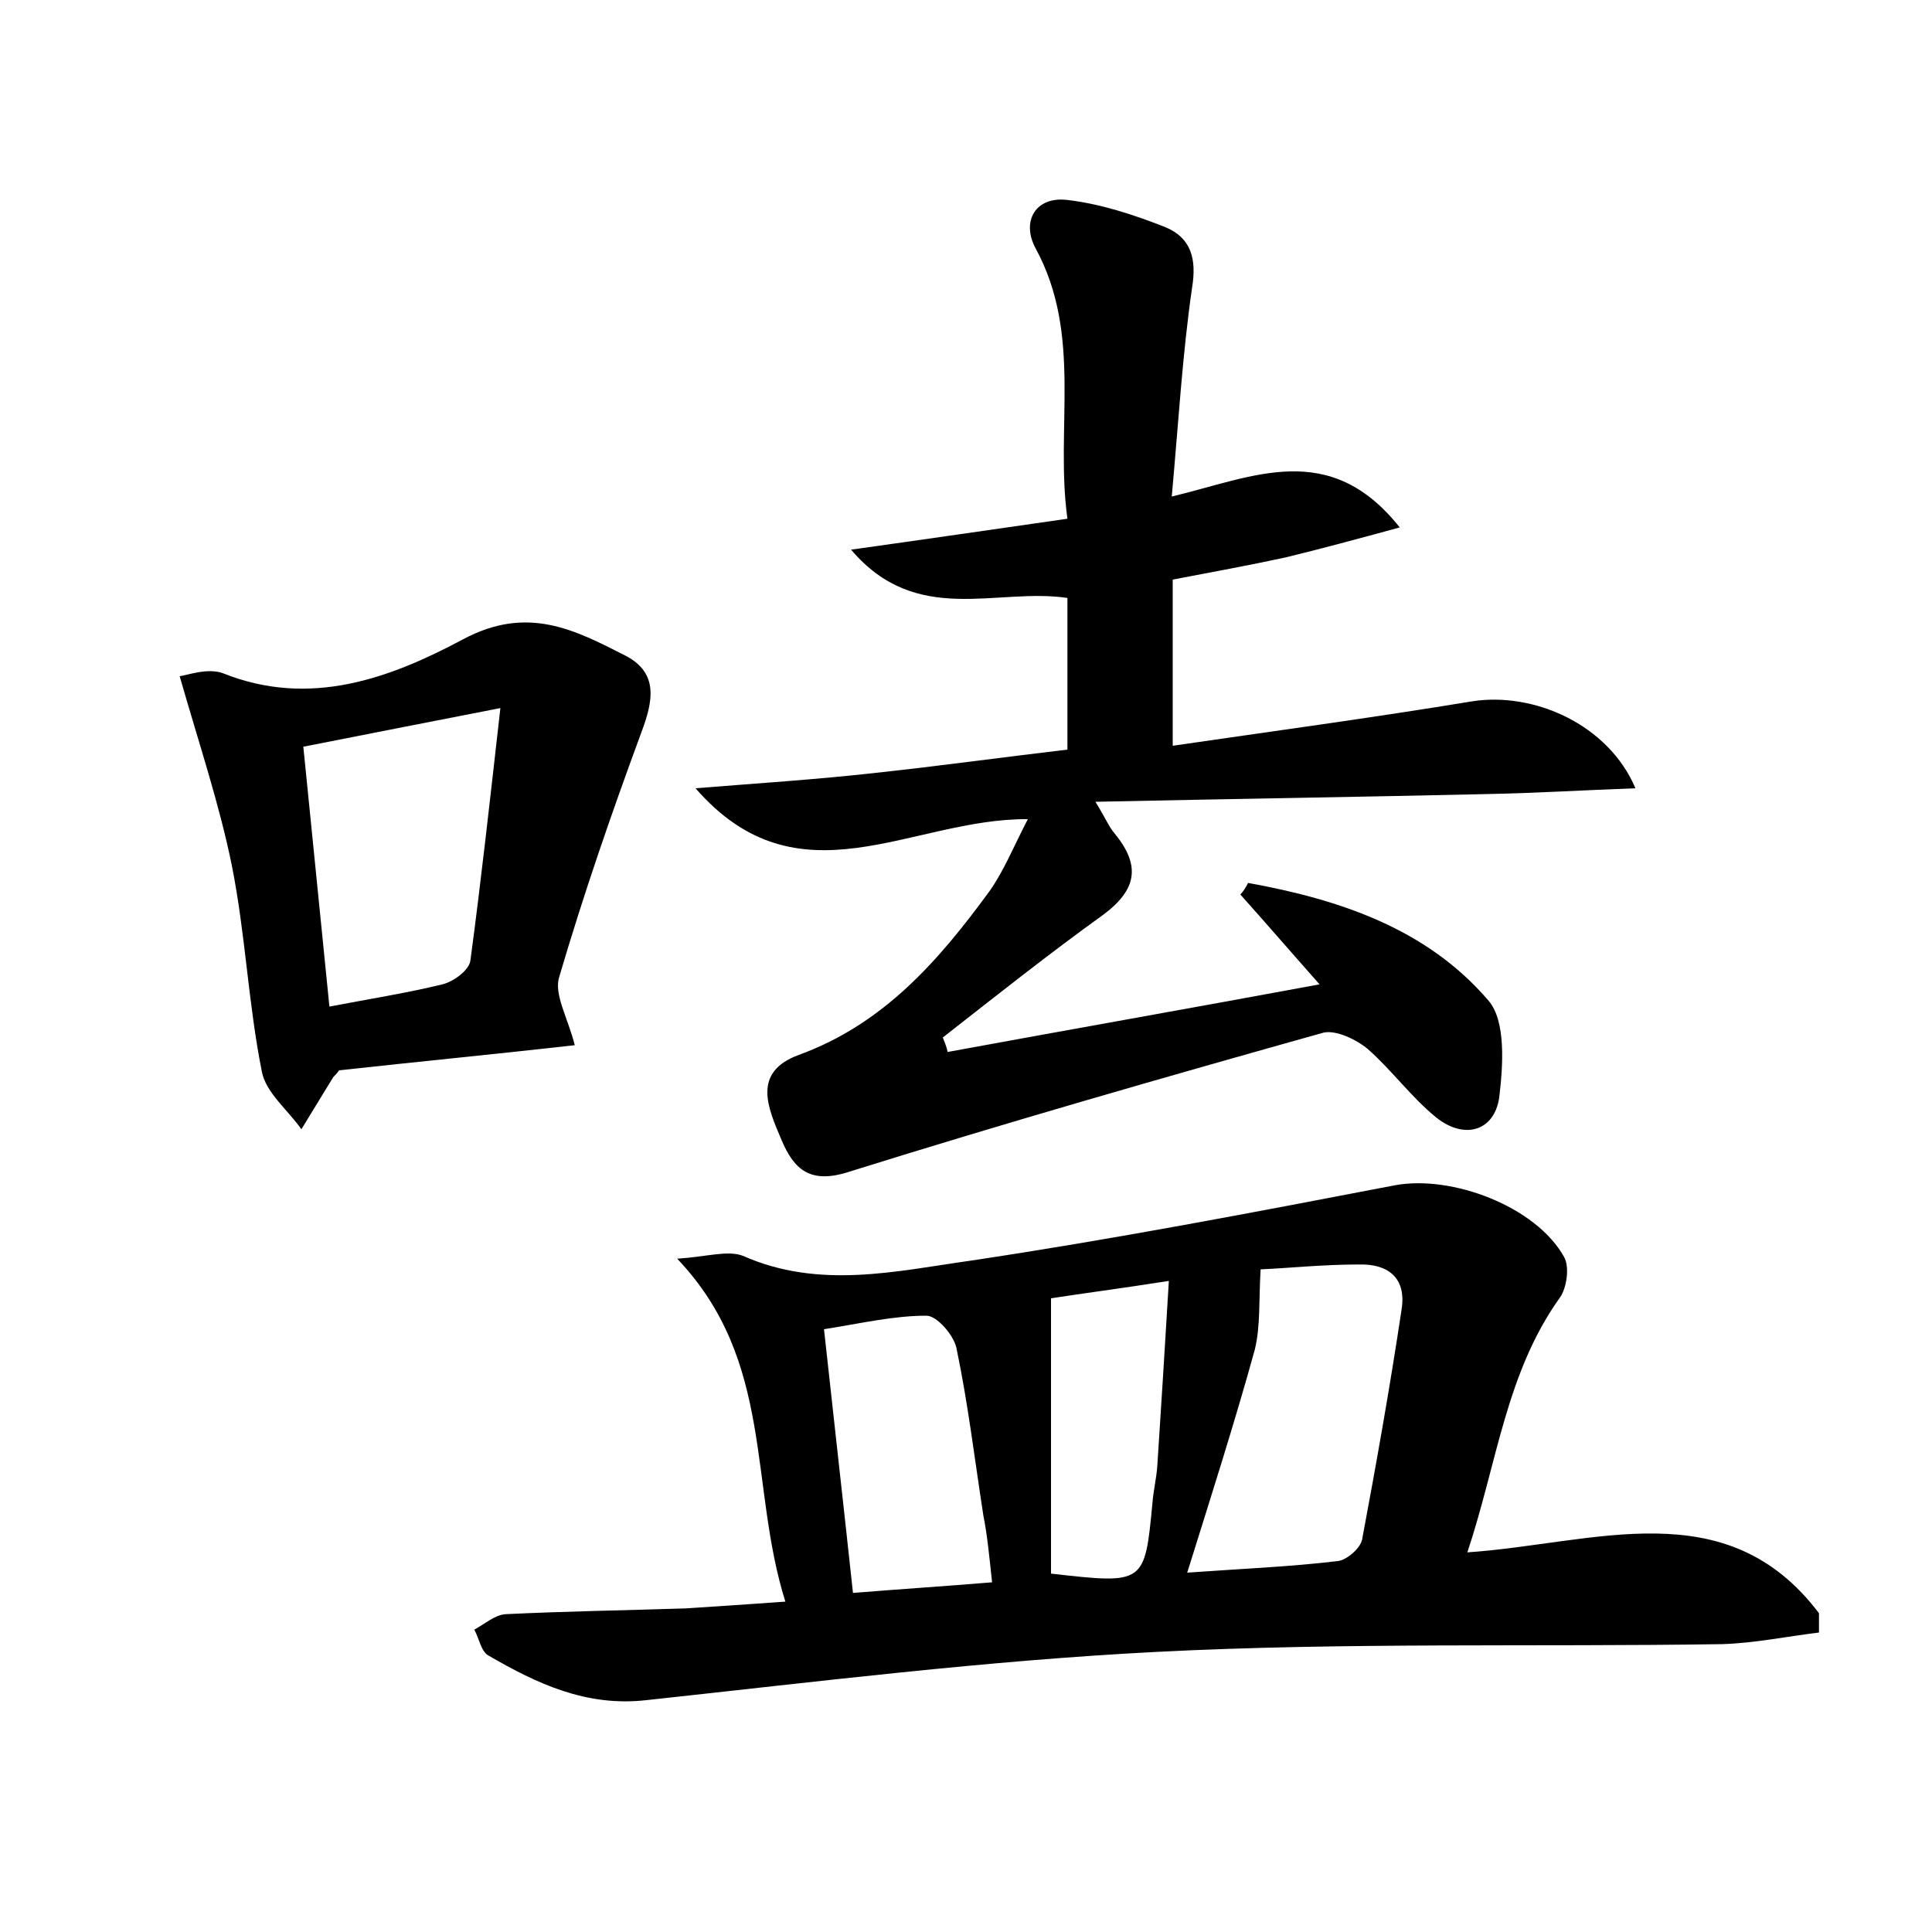 <?xml version="1.0" encoding="utf-8"?>
<!-- Generator: Adobe Illustrator 22.0.0, SVG Export Plug-In . SVG Version: 6.00 Build 0)  -->
<svg version="1.1" id="图层_1" xmlns="http://www.w3.org/2000/svg" xmlns:xlink="http://www.w3.org/1999/xlink" x="0px" y="0px"
	 viewBox="0 0 200 200" style="enable-background:new 0 0 200 200;" xml:space="preserve">
<style type="text/css">
	.st1{fill:#010000;}
	.st4{fill:#fbfafc;}
</style>
<g>
	
	<path d="M81.3,165.8c-3.8-12.1-1.1-24.9-11.2-35.5c3.1-0.2,5.2-0.9,6.8-0.3c7.9,3.5,15.8,1.6,23.6,0.5c14.7-2.2,29.3-5,43.9-7.8
		c5.9-1.1,14.6,2.2,17.5,7.4c0.6,1,0.3,3.2-0.4,4.2c-5.6,7.8-6.5,17.1-9.6,26.4c13.2-0.9,26.8-6.4,36.4,6.3c0,0.7,0,1.3,0,2
		c-3.3,0.4-6.7,1.1-10,1.2c-19.5,0.3-39-0.2-58.5,0.8c-17.7,0.9-35.3,3.1-52.9,5c-6.2,0.7-11.3-1.7-16.3-4.6c-0.8-0.4-1-1.8-1.5-2.7
		c1.1-0.6,2.1-1.5,3.2-1.6c6.2-0.3,12.5-0.4,18.7-0.6C74,166.3,77.2,166.1,81.3,165.8z M130.5,131.4c-0.2,3.2,0,5.8-0.6,8.3
		c-2.1,7.6-4.5,15.1-7,23.1c5.5-0.4,10.6-0.6,15.6-1.2c0.9-0.1,2.3-1.3,2.5-2.2c1.5-8,2.9-15.9,4.1-23.9c0.5-3.3-1.5-4.7-4.5-4.6
		C136.9,130.9,133.1,131.3,130.5,131.4z M85.3,137.6c1,9.2,2,18,3,27.3c4.9-0.4,9.6-0.7,14.4-1.1c-0.3-2.8-0.5-4.9-0.9-6.9
		c-0.9-5.8-1.6-11.7-2.8-17.4c-0.3-1.3-2-3.3-3.1-3.3C92.5,136.2,89.1,137,85.3,137.6z M121,132.6c-5.1,0.8-9,1.3-12.2,1.8
		c0,10,0,19.3,0,28.5c9.7,1.1,9.7,1.1,10.5-7.3c0.1-1.3,0.4-2.5,0.5-3.8C120.2,145.6,120.6,139.4,121,132.6z"/>
	<path d="M129.2,91.4c9.4,1.7,18.5,4.7,24.9,12.2c1.8,2.1,1.5,6.7,1.1,10c-0.5,3.5-3.6,4.4-6.5,2.1c-2.6-2.1-4.6-4.9-7.1-7.1
		c-1.2-1-3.3-2-4.6-1.7c-16.4,4.6-32.8,9.3-49.1,14.4c-4,1.3-5.7-0.2-7-3.3c-1.4-3.3-3.1-7,1.8-8.8c8.8-3.2,14.5-9.8,19.7-16.9
		c1.5-2.1,2.5-4.6,4-7.5c-12.1-0.1-23.7,9.1-34.4-3.2c6.2-0.5,12.5-0.9,18.7-1.6c6.5-0.7,13-1.6,19.8-2.4c0-5.3,0-10.4,0-15.7
		c-7.4-1.1-15.6,3-22.4-5c7.9-1.1,14.7-2.1,22.4-3.2c-1.3-9.4,1.6-19-3.3-28c-1.5-2.8,0-5.4,3.3-5c3.4,0.4,6.8,1.5,10.1,2.8
		c2.7,1.1,3.3,3.3,2.8,6.3c-1,6.9-1.4,13.9-2.1,21.6c8.4-2,16.3-6,23.6,3.2c-4.4,1.2-8.1,2.2-11.8,3.1c-3.7,0.8-7.5,1.5-11.7,2.3
		c0,5.4,0,10.7,0,17.2c10.3-1.5,20.7-2.9,31-4.6c6.4-1,14.1,2.4,16.9,9c-5.4,0.2-10.3,0.5-15.3,0.6c-13.2,0.3-26.5,0.5-40.6,0.8
		c1.1,1.8,1.4,2.6,2,3.3c2.7,3.3,2.3,5.8-1.2,8.4c-5.7,4.1-11.1,8.4-16.6,12.7c0.2,0.5,0.4,1,0.5,1.5c12.5-2.3,25-4.5,38.5-7
		c-3.1-3.5-5.6-6.4-8.2-9.3C128.7,92.3,129,91.8,129.2,91.4z"/>
	<path d="M59.5,108.2c-8,0.9-16.2,1.7-24.4,2.6c-0.2,0.3-0.4,0.5-0.6,0.7c-1.1,1.8-2.2,3.6-3.3,5.4c-1.4-2-3.7-3.8-4.1-6
		c-1.4-7-1.7-14.3-3.1-21.3c-1.3-6.4-3.4-12.6-5.4-19.6c0.8-0.1,2.9-0.9,4.5-0.3c9,3.6,17.3,0.5,24.8-3.5c6.7-3.6,11.6-1,16.9,1.7
		c3.4,1.8,2.8,4.7,1.6,7.9c-3.1,8.4-6,16.8-8.5,25.3C57.3,102.9,58.8,105.4,59.5,108.2z M51.8,73.3c-7.7,1.5-13.8,2.7-20.4,4
		c0.9,9.1,1.8,17.8,2.7,26.9c4.2-0.8,8-1.4,11.7-2.3c1.2-0.3,2.8-1.5,2.9-2.5C49.8,91.2,50.7,83,51.8,73.3z"/>
	
	
	
	
</g>
</svg>
